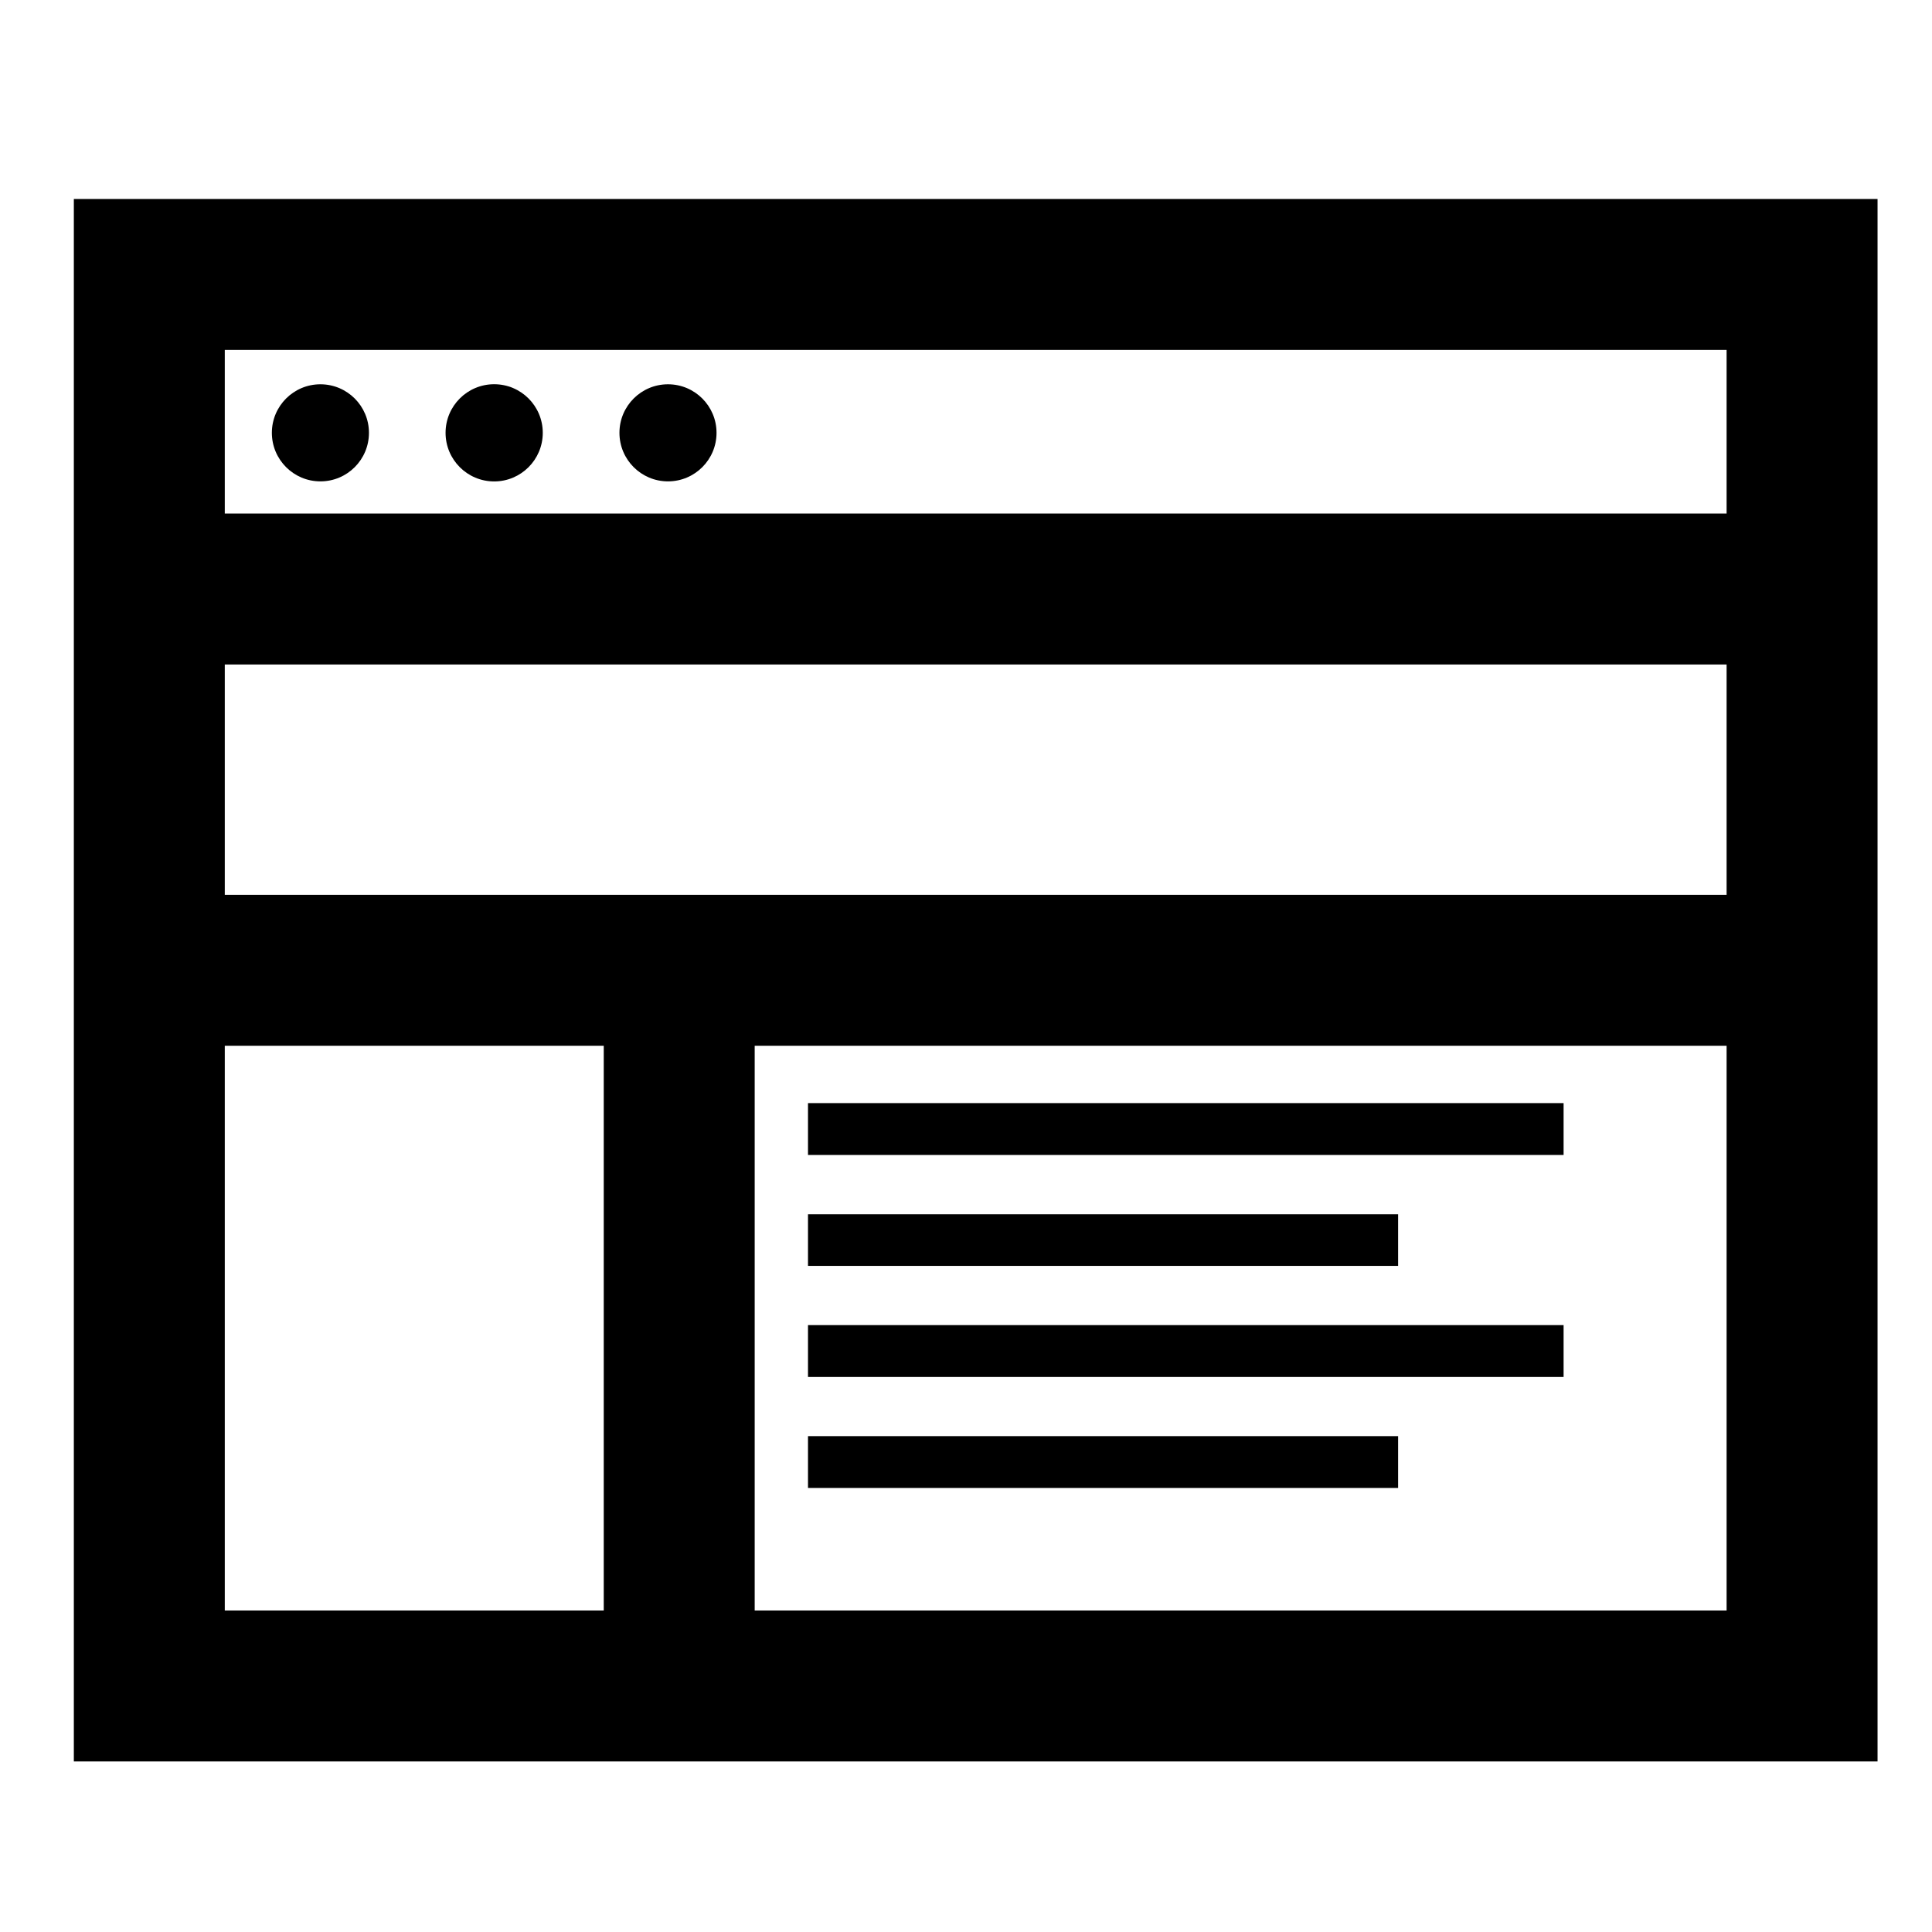 <svg xmlns="http://www.w3.org/2000/svg" width="32" height="32" viewBox="0 0 32 32"><path stroke="#000" stroke-width="2.5" stroke-miterlimit="10" d="M2.473 4.546h27.375v23.379h-27.375zm0 5.21h27.375m-27.375 6.315h27.375" fill="none"/><circle cx="5.307" cy="7.169" r=".804"/><circle cx="8.185" cy="7.169" r=".805"/><circle cx="11.064" cy="7.169" r=".804"/><path stroke="#000" stroke-width="2.5" stroke-miterlimit="10" d="M11.25 16.071v11.677" fill="none"/><path d="M13.383 18.271h12.515v.859h-12.515zm0 3.677h12.515v.859h-12.515zm0-1.836h9.774v.855h-9.774zm0 3.675h9.774v.858h-9.774z"/></svg>